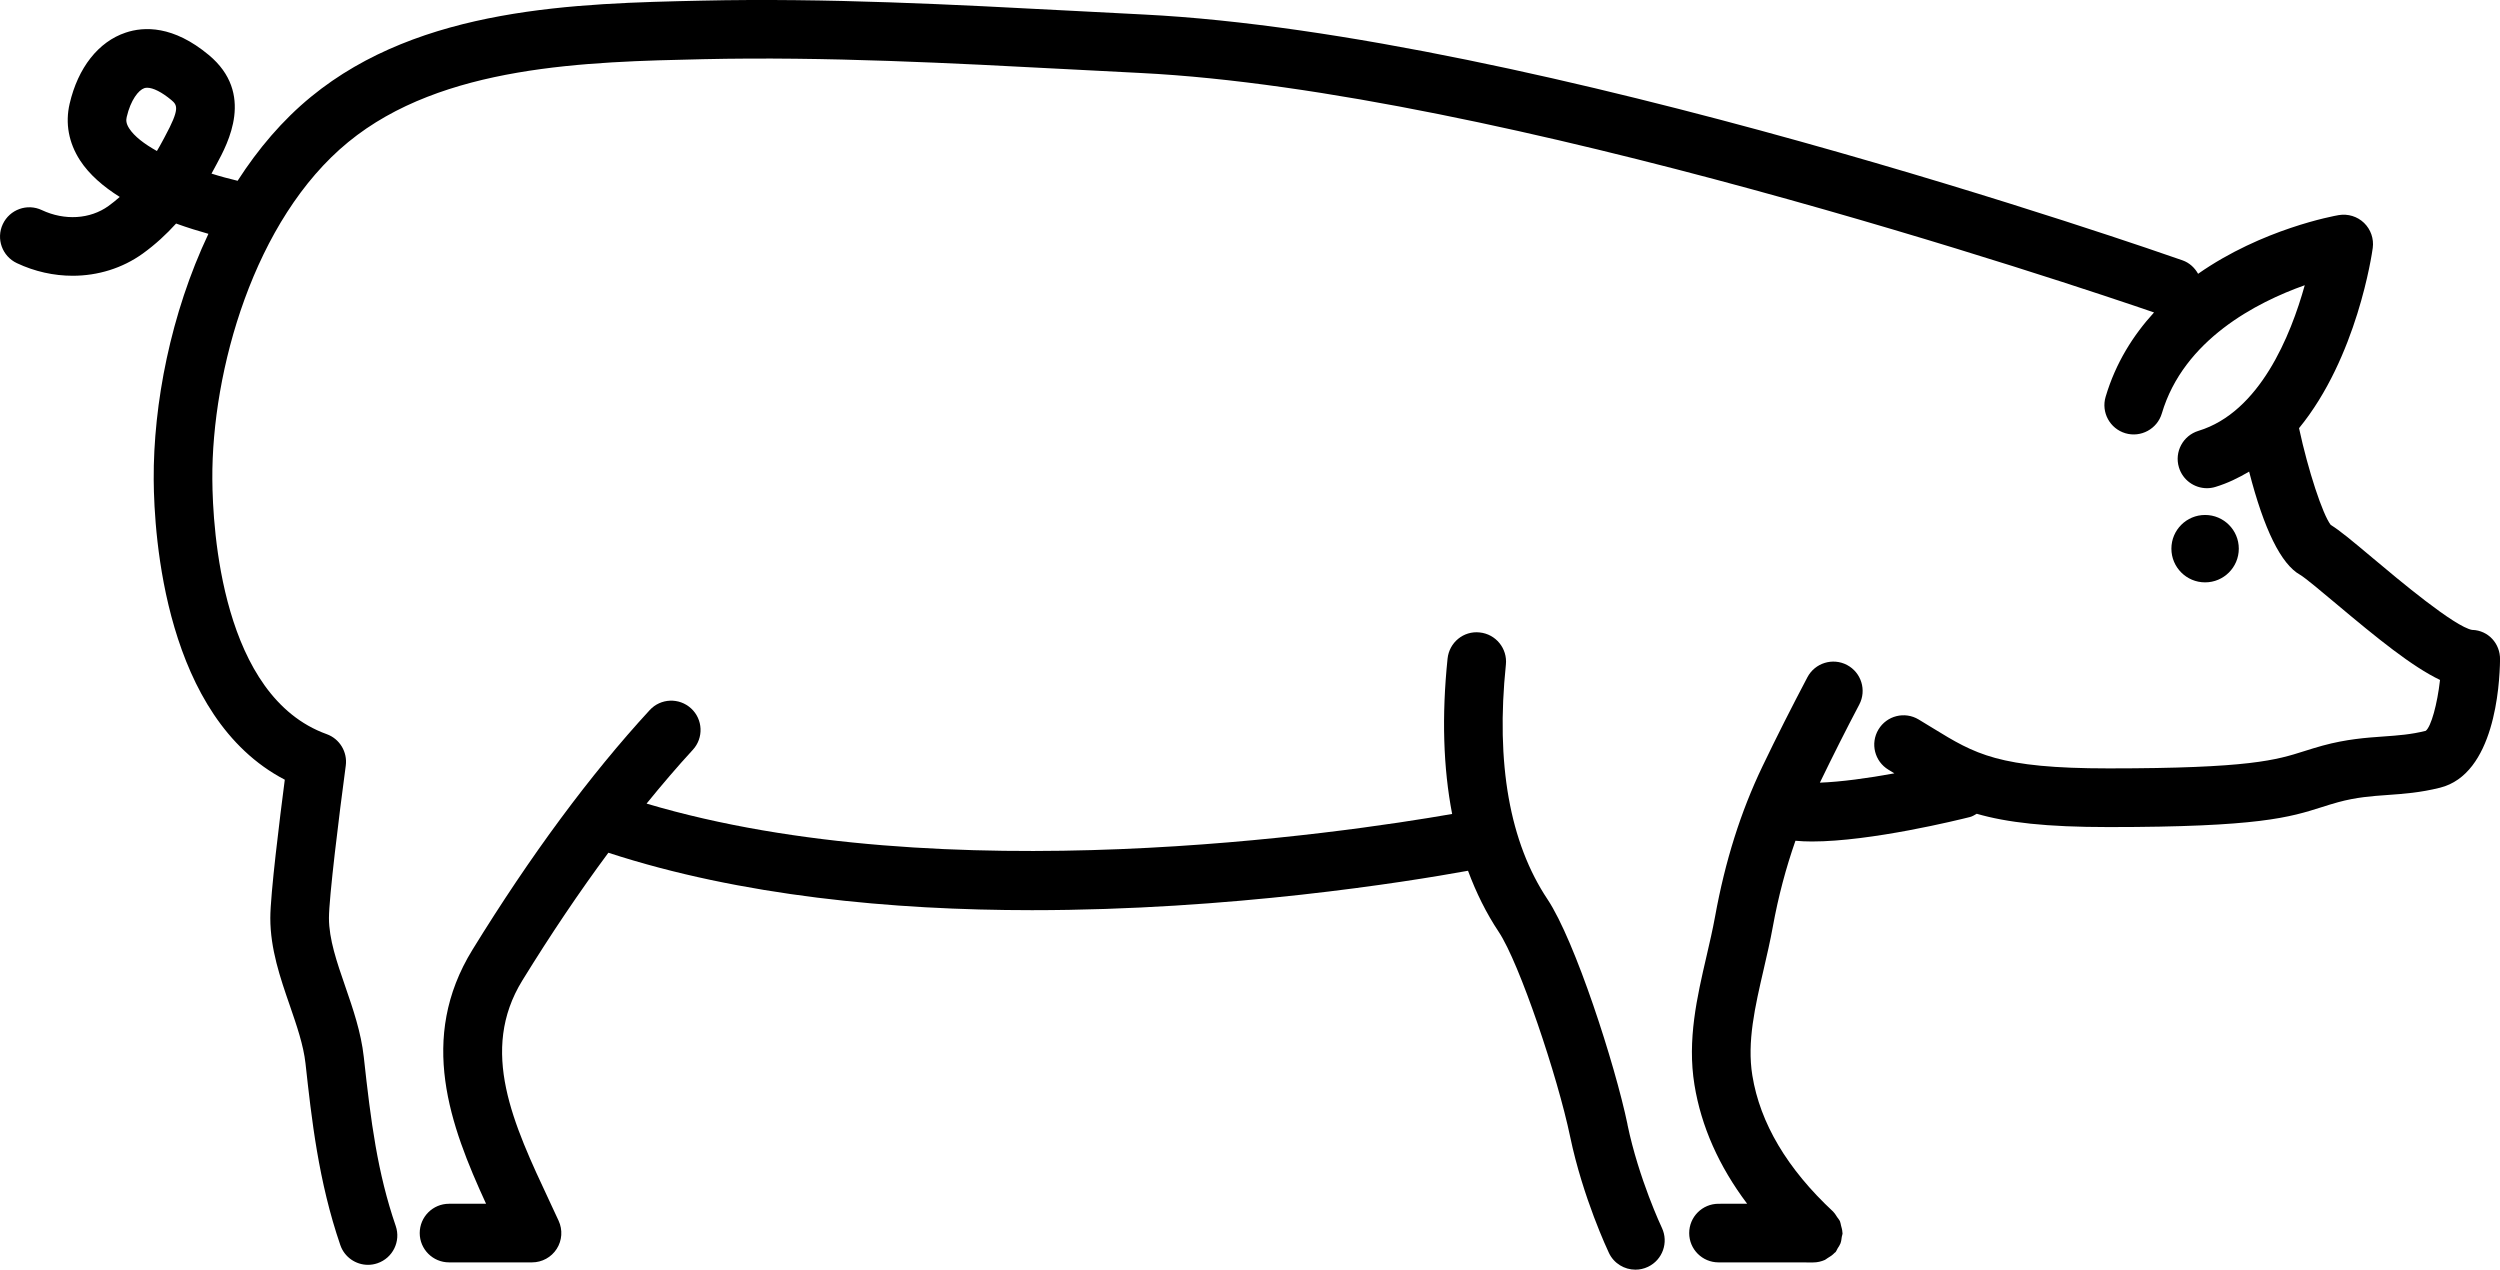 <?xml version="1.0" encoding="UTF-8" standalone="no"?>
<svg
   xmlns:dc="http://purl.org/dc/elements/1.1/"
   xmlns:cc="http://creativecommons.org/ns#"
   xmlns:rdf="http://www.w3.org/1999/02/22-rdf-syntax-ns#"
   xmlns:svg="http://www.w3.org/2000/svg"
   xmlns="http://www.w3.org/2000/svg"
   xmlns:sodipodi="http://sodipodi.sourceforge.net/DTD/sodipodi-0.dtd"
   xmlns:inkscape="http://www.inkscape.org/namespaces/inkscape"
   version="1.1"
   x="0px"
   y="0px"
   viewBox="0 0 85.307 43.327"
   enable-background="new 0 0 100 100"
   xml:space="preserve"
   id="svg16"
   sodipodi:docname="pigs.svg"
   width="85.307"
   height="43.327"
   inkscape:version="0.92.2 (5c3e80d, 2017-08-06)"><defs
     id="defs20" /><sodipodi:namedview
     pagecolor="#ffffff"
     bordercolor="#666666"
     borderopacity="1"
     objecttolerance="10"
     gridtolerance="10"
     guidetolerance="10"
     inkscape:pageopacity="0"
     inkscape:pageshadow="2"
     inkscape:window-width="2400"
     inkscape:window-height="1271"
     id="namedview18"
     showgrid="false"
     fit-margin-top="0"
     fit-margin-left="0"
     fit-margin-right="0"
     fit-margin-bottom="0"
     inkscape:zoom="1.888"
     inkscape:cx="-17.740886"
     inkscape:cy="16.66649"
     inkscape:window-x="-9"
     inkscape:window-y="2"
     inkscape:window-maximized="1"
     inkscape:current-layer="svg16" /><g
     id="g10"
     transform="translate(-7.36,-35.84)"><g
       id="g8"><path
         d="m 91.723,57.336 c -0.595,-0.098 -2.548,-1.739 -3.382,-2.44 -0.728,-0.611 -1.146,-0.959 -1.449,-1.144 -0.276,-0.351 -0.772,-1.859 -1.081,-3.295 -4.9e-4,-0.002 -0.002,-0.004 -0.002,-0.006 1.978,-2.417 2.489,-5.948 2.516,-6.151 0.042,-0.315 -0.068,-0.632 -0.297,-0.854 -0.229,-0.221 -0.55,-0.318 -0.863,-0.266 -0.163,0.028 -2.609,0.471 -4.8,2.003 -0.115,-0.205 -0.293,-0.376 -0.533,-0.46 -0.897,-0.315 -22.124,-7.722 -35.449,-8.388 l -2.334,-0.121 c -4.169,-0.22 -8.48,-0.447 -12.741,-0.352 -4.272,0.094 -9.589,0.212 -13.334,3.28 -0.977,0.8 -1.807,1.781 -2.506,2.867 -0.286,-0.069 -0.583,-0.147 -0.891,-0.245 0.034,-0.061 0.066,-0.12 0.096,-0.177 l 0.075,-0.139 c 0.392,-0.725 1.309,-2.421 -0.262,-3.73 -1.214,-1.012 -2.214,-0.976 -2.84,-0.764 -0.928,0.311 -1.624,1.195 -1.91,2.426 -0.155,0.667 -0.032,1.335 0.356,1.933 0.316,0.486 0.8,0.9 1.354,1.247 -0.126,0.112 -0.254,0.215 -0.384,0.309 -0.627,0.452 -1.5,0.505 -2.275,0.14 -0.499,-0.236 -1.095,-0.021 -1.331,0.479 -0.235,0.5 -0.021,1.095 0.479,1.331 0.612,0.289 1.264,0.431 1.904,0.431 0.857,0 1.695,-0.255 2.393,-0.757 0.431,-0.311 0.809,-0.662 1.137,-1.025 0.396,0.143 0.774,0.259 1.103,0.351 -1.288,2.723 -1.883,5.811 -1.867,8.391 0.013,1.93 0.386,8.106 4.473,10.236 -0.171,1.32 -0.494,3.913 -0.494,4.721 0,1.058 0.338,2.037 0.665,2.983 0.24,0.697 0.467,1.355 0.536,1.979 0.207,1.885 0.441,4.021 1.187,6.195 0.142,0.415 0.53,0.676 0.946,0.676 0.107,0 0.217,-0.018 0.324,-0.055 0.522,-0.179 0.801,-0.748 0.622,-1.27 -0.625,-1.823 -0.846,-3.539 -1.09,-5.765 -0.093,-0.847 -0.368,-1.644 -0.634,-2.414 -0.286,-0.827 -0.555,-1.608 -0.555,-2.331 0,-0.685 0.343,-3.484 0.574,-5.2 0.062,-0.467 -0.209,-0.915 -0.652,-1.074 -3.575,-1.287 -3.89,-6.982 -3.901,-8.696 -0.024,-3.692 1.417,-8.868 4.638,-11.507 3.21,-2.631 8.145,-2.74 12.11,-2.828 4.184,-0.093 8.458,0.132 12.591,0.35 l 2.34,0.121 c 12.188,0.609 31.892,7.249 34.577,8.171 -0.711,0.779 -1.309,1.721 -1.652,2.879 -0.157,0.53 0.146,1.086 0.675,1.243 0.527,0.156 1.086,-0.146 1.243,-0.675 0.746,-2.519 3.238,-3.794 4.877,-4.376 -0.478,1.716 -1.533,4.332 -3.627,4.969 -0.528,0.161 -0.827,0.719 -0.666,1.248 0.131,0.432 0.527,0.709 0.956,0.709 0.097,0 0.195,-0.014 0.291,-0.044 0.416,-0.126 0.792,-0.312 1.148,-0.522 0.507,1.973 1.091,3.161 1.742,3.523 0.164,0.094 0.742,0.579 1.207,0.969 1.436,1.207 2.614,2.162 3.565,2.617 -0.093,0.828 -0.305,1.596 -0.487,1.736 -0.506,0.127 -0.94,0.157 -1.443,0.193 -0.589,0.042 -1.258,0.089 -2.077,0.312 -0.226,0.062 -0.424,0.125 -0.622,0.187 -0.956,0.304 -1.859,0.59 -6.677,0.59 -3.761,0 -4.557,-0.489 -6.002,-1.375 l -0.483,-0.294 c -0.474,-0.285 -1.088,-0.132 -1.372,0.343 -0.284,0.474 -0.131,1.088 0.343,1.372 l 0.201,0.123 c -0.904,0.166 -1.825,0.291 -2.542,0.318 0.434,-0.896 0.88,-1.785 1.344,-2.665 0.257,-0.488 0.07,-1.093 -0.418,-1.351 -0.488,-0.256 -1.093,-0.07 -1.351,0.418 -0.53,1.006 -1.045,2.021 -1.536,3.046 -0.742,1.548 -1.271,3.225 -1.616,5.125 -0.081,0.443 -0.185,0.891 -0.289,1.34 -0.326,1.407 -0.663,2.862 -0.414,4.396 0.23,1.417 0.833,2.776 1.798,4.059 L 66,76.916 H 66 c -0.552,0 -1,0.447 -1,1 -4.9e-4,0.552 0.447,1 1,1 l 3.23,0.002 h 4.9e-4 c 0.143,0 0.277,-0.032 0.4,-0.086 0.03,-0.013 0.054,-0.04 0.083,-0.056 0.091,-0.052 0.177,-0.109 0.248,-0.186 0.009,-0.009 0.021,-0.012 0.03,-0.022 0.034,-0.04 0.048,-0.089 0.075,-0.132 0.035,-0.055 0.071,-0.106 0.095,-0.167 0.027,-0.073 0.035,-0.147 0.045,-0.223 0.006,-0.043 0.026,-0.082 0.026,-0.127 0,-0.01 -0.005,-0.018 -0.005,-0.027 -0.002,-0.081 -0.026,-0.158 -0.047,-0.236 -0.013,-0.047 -0.016,-0.097 -0.035,-0.14 -0.024,-0.054 -0.066,-0.099 -0.1,-0.149 -0.039,-0.057 -0.071,-0.118 -0.12,-0.166 -0.005,-0.004 -0.006,-0.01 -0.011,-0.015 -1.568,-1.459 -2.497,-3.023 -2.76,-4.649 -0.186,-1.146 0.093,-2.35 0.388,-3.625 0.111,-0.481 0.222,-0.959 0.308,-1.434 0.192,-1.059 0.454,-2.03 0.775,-2.949 0.177,0.016 0.363,0.025 0.563,0.025 2.017,0 5.006,-0.738 5.392,-0.835 0.086,-0.022 0.157,-0.069 0.231,-0.111 1.036,0.299 2.367,0.454 4.503,0.454 5.128,0 6.175,-0.332 7.283,-0.684 0.172,-0.055 0.346,-0.11 0.543,-0.164 0.63,-0.172 1.146,-0.208 1.692,-0.247 0.546,-0.039 1.111,-0.079 1.787,-0.248 1.853,-0.463 2.037,-3.464 2.049,-4.374 0.007,-0.544 -0.4,-0.992 -0.943,-1.011 z M 12.988,40.499 12.907,40.65 c -0.062,0.117 -0.126,0.231 -0.193,0.343 -0.429,-0.239 -0.771,-0.5 -0.945,-0.77 -0.114,-0.176 -0.108,-0.291 -0.085,-0.391 0.135,-0.583 0.405,-0.918 0.598,-0.983 0.03,-0.01 0.064,-0.015 0.101,-0.015 0.202,0 0.5,0.15 0.823,0.419 0.212,0.177 0.291,0.303 -0.217,1.244 z"
         id="path2"
         inkscape:connector-curvature="0" /><path
         d="m 62.896,74.212 c -0.427,-2.052 -1.792,-6.276 -2.73,-7.684 -1.292,-1.938 -1.77,-4.633 -1.421,-8.009 0.057,-0.549 -0.342,-1.041 -0.892,-1.098 -0.553,-0.062 -1.041,0.342 -1.098,0.892 -0.202,1.956 -0.148,3.726 0.156,5.302 -3.705,0.646 -17.325,2.671 -27.488,-0.354 0.526,-0.647 1.052,-1.264 1.578,-1.835 0.374,-0.406 0.348,-1.039 -0.059,-1.413 -0.408,-0.374 -1.04,-0.348 -1.413,0.059 -2.031,2.206 -4.065,4.957 -6.047,8.176 -1.865,3.03 -0.764,5.997 0.464,8.668 h -1.264 c -0.552,0 -1,0.448 -1,1 0,0.552 0.448,1 1,1 h 2.833 c 0.341,0 0.659,-0.174 0.842,-0.461 0.184,-0.288 0.208,-0.648 0.065,-0.958 l -0.309,-0.664 c -1.238,-2.64 -2.408,-5.134 -0.929,-7.537 0.97,-1.575 1.951,-3.03 2.935,-4.358 4.526,1.477 9.688,1.96 14.454,1.96 6.781,0 12.736,-0.956 14.88,-1.345 0.279,0.751 0.625,1.45 1.047,2.084 0.709,1.063 2.015,4.958 2.436,6.982 0.437,2.093 1.29,3.9 1.326,3.976 0.171,0.36 0.53,0.57 0.903,0.57 0.144,0 0.291,-0.031 0.429,-0.097 0.499,-0.237 0.71,-0.834 0.473,-1.333 -0.008,-0.017 -0.786,-1.664 -1.174,-3.524 z"
         id="path4"
         inkscape:connector-curvature="0" /><circle
         cx="82.604"
         cy="54.562"
         r="1.15"
         id="circle6" /></g></g></svg>